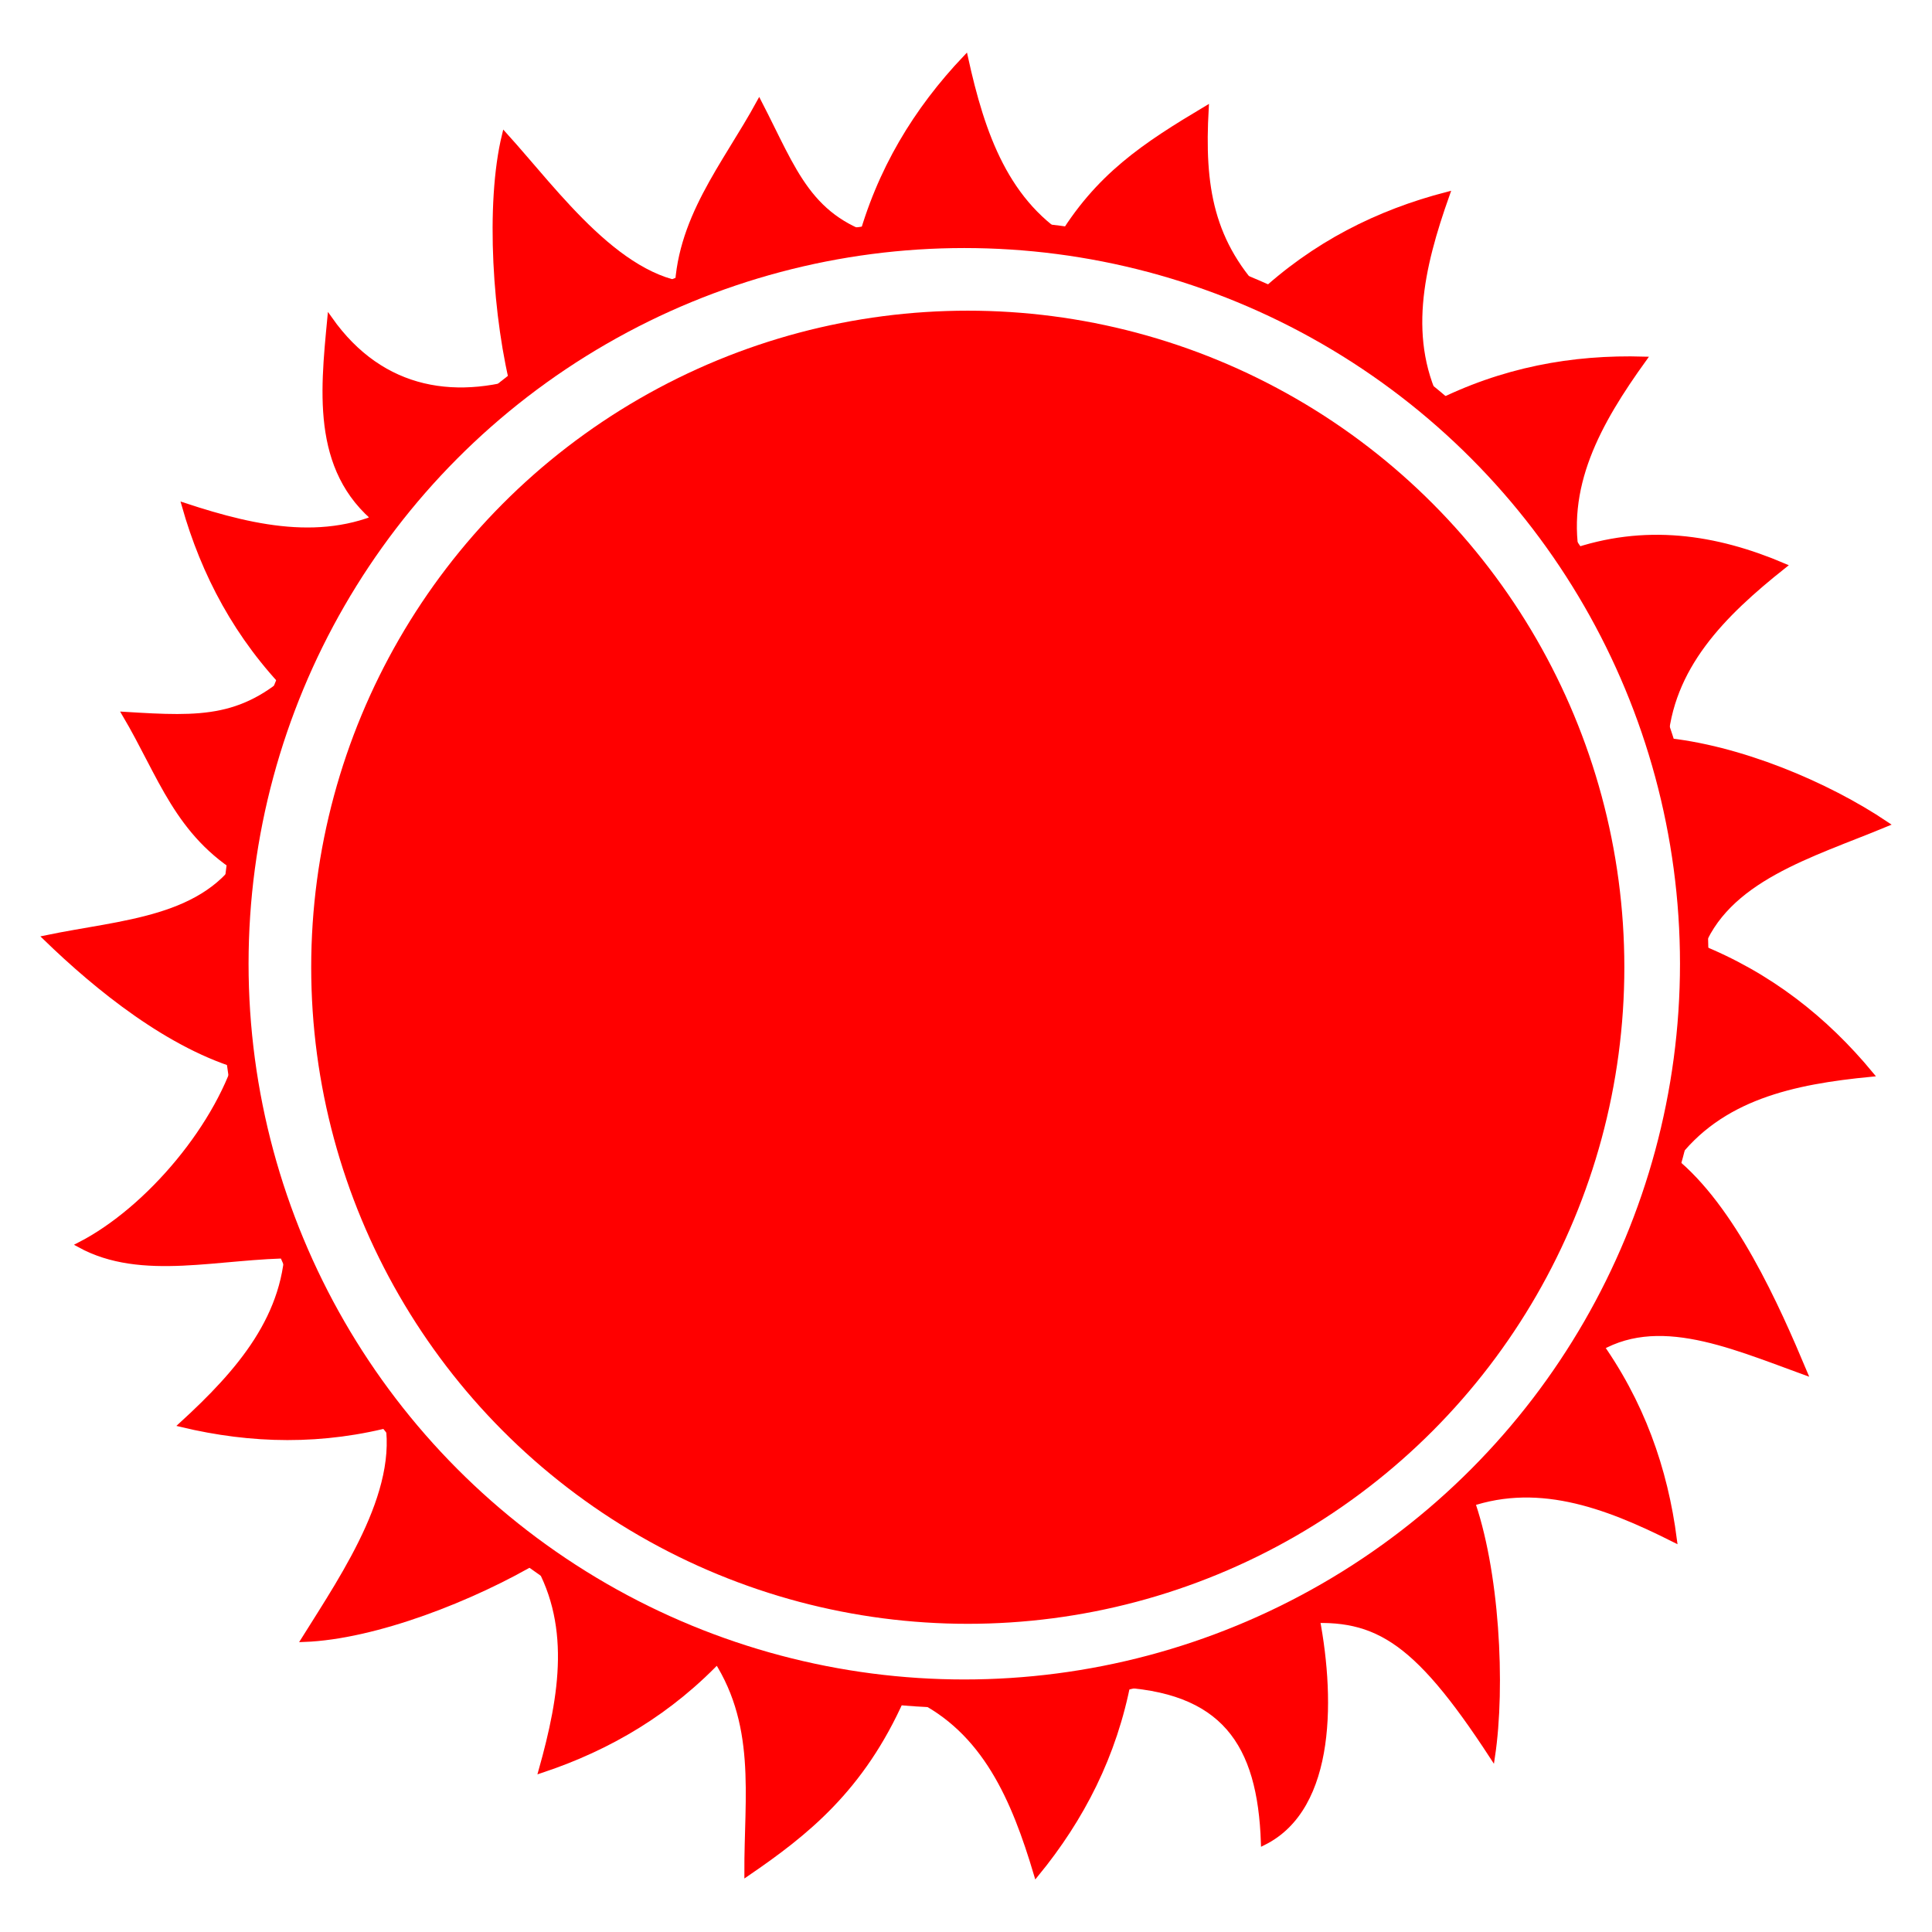 <?xml version="1.0" encoding="UTF-8" standalone="no"?>
<svg
   width="512"
   height="512"
   viewBox="0 0 135.467 135.467"
   version="1.1"
   id="svg8"
   inkscape:version="1.1.2 (0a00cf5339, 2022-02-04)"
   sodipodi:docname="sunburst-scout.svg"
   inkscape:export-filename="/home/sam/rpg/traveller-models/ships/deepnight/deepnight-grey.png"
   inkscape:export-xdpi="150"
   inkscape:export-ydpi="150"
   xmlns:inkscape="http://www.inkscape.org/namespaces/inkscape"
   xmlns:sodipodi="http://sodipodi.sourceforge.net/DTD/sodipodi-0.dtd"
   xmlns="http://www.w3.org/2000/svg"
   xmlns:svg="http://www.w3.org/2000/svg"
   xmlns:rdf="http://www.w3.org/1999/02/22-rdf-syntax-ns#"
   xmlns:cc="http://creativecommons.org/ns#"
   xmlns:dc="http://purl.org/dc/elements/1.1/">
  <defs
     id="defs2" />
  <sodipodi:namedview
     id="base"
     pagecolor="#ffffff"
     bordercolor="#666666"
     borderopacity="1.0"
     inkscape:pageopacity="0.0"
     inkscape:pageshadow="2"
     inkscape:zoom="1.4"
     inkscape:cx="181.42857"
     inkscape:cy="409.28572"
     inkscape:document-units="mm"
     inkscape:current-layer="layer1"
     inkscape:document-rotation="0"
     showgrid="true"
     inkscape:snap-grids="false"
     objecttolerance="20"
     inkscape:window-width="1419"
     inkscape:window-height="849"
     inkscape:window-x="2056"
     inkscape:window-y="556"
     inkscape:window-maximized="0"
     inkscape:snap-object-midpoints="true"
     gridtolerance="10"
     inkscape:snap-center="true"
     inkscape:pagecheckerboard="0"
     units="px"
     height="512px">
    <inkscape:grid
       type="xygrid"
       id="grid838" />
  </sodipodi:namedview>
  <g
     inkscape:label="Layer 1"
     inkscape:groupmode="layer"
     id="layer1">
    <path
       id="path835"
       style="font-variation-settings:normal;vector-effect:none;fill:#ff0000;fill-opacity:1;stroke:#ff0000;stroke-width:0.368;stroke-linecap:butt;stroke-linejoin:miter;stroke-miterlimit:4;stroke-dasharray:none;stroke-dashoffset:0;stroke-opacity:1;stop-color:#000000"
       inkscape:transform-center-x="0.0834305"
       inkscape:transform-center-y="-62.825188"
       d="m 75.306,17.045 c -4.204,-0.806 -8.43,-1.004 -15.048,0.099 1.381,-5.196 3.996,-9.454 7.438,-13.081 1.175,5.332 2.859,10.288 7.61,12.982 z"
       sodipodi:nodetypes="cccc" />
    <ellipse
       style="fill:none;fill-opacity:0.75;stroke:#ff0000;stroke-width:2;stroke-miterlimit:4;stroke-dasharray:none"
       id="path860"
       cx="67.613"
       cy="67.576"
       rx="51.184"
       ry="51.184" />
    <ellipse
       style="fill:#ff0000;fill-opacity:1;stroke:#ff0000;stroke-width:1"
       id="path862"
       cx="67.858"
       cy="67.821"
       rx="45.537"
       ry="45.537" />
    <path
       id="path835-7"
       style="font-variation-settings:normal;vector-effect:none;fill:#ff0000;fill-opacity:1;stroke:#ff0000;stroke-width:0.368;stroke-linecap:butt;stroke-linejoin:miter;stroke-miterlimit:4;stroke-dasharray:none;stroke-dashoffset:0;stroke-opacity:1;stop-color:#000000"
       inkscape:transform-center-x="-14.943505"
       inkscape:transform-center-y="-59.469757"
       d="m 88.726,20.936 c -3.831,-1.91 -7.846,-3.241 -14.517,-3.964 2.731,-4.631 6.064,-6.788 10.358,-9.352 -0.307,5.451 0.312,9.441 4.159,13.316 z"
       sodipodi:nodetypes="cccc" />
    <path
       id="path835-5"
       style="font-variation-settings:normal;vector-effect:none;fill:#ff0000;fill-opacity:1;stroke:#ff0000;stroke-width:0.368;stroke-linecap:butt;stroke-linejoin:miter;stroke-miterlimit:4;stroke-dasharray:none;stroke-dashoffset:0;stroke-opacity:1;stop-color:#000000"
       inkscape:transform-center-x="-29.634115"
       inkscape:transform-center-y="-51.234458"
       d="m 101.05,28.681 c -3.141,-2.909 -6.621,-5.314 -12.82,-7.88 3.922,-3.678 8.394,-5.906 13.234,-7.162 -1.825,5.146 -3.019,10.243 -0.414,15.043 z"
       sodipodi:nodetypes="cccc" />
    <path
       id="path835-3"
       style="font-variation-settings:normal;vector-effect:none;fill:#ff0000;fill-opacity:1;stroke:#ff0000;stroke-width:0.368;stroke-linecap:butt;stroke-linejoin:miter;stroke-miterlimit:4;stroke-dasharray:none;stroke-dashoffset:0;stroke-opacity:1;stop-color:#000000"
       inkscape:transform-center-x="-43.979315"
       inkscape:transform-center-y="-38.954299"
       d="m 110.665,39.515 c -2.203,-3.671 -4.872,-6.952 -10.107,-11.149 4.793,-2.436 9.71,-3.326 14.709,-3.179 -3.19,4.431 -5.761,8.991 -4.601,14.328 z"
       sodipodi:nodetypes="cccc" />
    <path
       id="path835-56"
       style="font-variation-settings:normal;vector-effect:none;fill:#ff0000;fill-opacity:1;stroke:#ff0000;stroke-width:0.368;stroke-linecap:butt;stroke-linejoin:miter;stroke-miterlimit:4;stroke-dasharray:none;stroke-dashoffset:0;stroke-opacity:1;stop-color:#000000"
       inkscape:transform-center-x="-54.573835"
       inkscape:transform-center-y="-24.836782"
       d="m 116.748,52.217 c -1.122,-4.131 -2.799,-8.015 -6.696,-13.476 5.275,-1.86 10.248,-1.095 15.019,0.939 -4.275,3.397 -7.988,7.087 -8.323,12.537 z"
       sodipodi:nodetypes="cccc" />
    <path
       id="path835-2"
       style="font-variation-settings:normal;vector-effect:none;fill:#ff0000;fill-opacity:1;stroke:#ff0000;stroke-width:0.368;stroke-linecap:butt;stroke-linejoin:miter;stroke-miterlimit:4;stroke-dasharray:none;stroke-dashoffset:0;stroke-opacity:1;stop-color:#000000"
       inkscape:transform-center-x="-61.24064"
       inkscape:transform-center-y="-9.348905"
       d="m 119.165,66.717 c 0.096,-4.28 -0.412,-8.479 -2.601,-14.822 5.354,0.497 11.535,3.097 15.685,5.888 -5.262,2.186 -11.266,3.836 -13.084,8.934 z"
       sodipodi:nodetypes="cccc" />
    <path
       id="path835-9"
       style="font-variation-settings:normal;vector-effect:none;fill:#ff0000;fill-opacity:1;stroke:#ff0000;stroke-width:0.368;stroke-linecap:butt;stroke-linejoin:miter;stroke-miterlimit:4;stroke-dasharray:none;stroke-dashoffset:0;stroke-opacity:1;stop-color:#000000"
       inkscape:transform-center-x="-61.94391"
       inkscape:transform-center-y="6.60656"
       d="m 117.372,81.313 c 1.305,-4.077 2.01,-8.248 1.709,-14.951 4.993,1.995 8.905,5.102 12.093,8.956 -5.435,0.526 -10.557,1.603 -13.802,5.995 z"
       sodipodi:nodetypes="cccc" />
    <path
       id="path835-1"
       style="font-variation-settings:normal;vector-effect:none;fill:#ff0000;fill-opacity:1;stroke:#ff0000;stroke-width:0.368;stroke-linecap:butt;stroke-linejoin:miter;stroke-miterlimit:4;stroke-dasharray:none;stroke-dashoffset:0;stroke-opacity:1;stop-color:#000000"
       inkscape:transform-center-x="-55.93778"
       inkscape:transform-center-y="22.36536"
       d="m 111.329,95.096 c 2.432,-3.523 4.316,-7.31 5.973,-13.812 4.2,3.357 7.291,10.321 9.224,14.933 -5.441,-1.979 -10.817,-4.383 -15.197,-1.121 z"
       sodipodi:nodetypes="cccc" />
    <path
       id="path835-27"
       style="font-variation-settings:normal;vector-effect:none;fill:#ff0000;fill-opacity:1;stroke:#ff0000;stroke-width:0.368;stroke-linecap:butt;stroke-linejoin:miter;stroke-miterlimit:4;stroke-dasharray:none;stroke-dashoffset:0;stroke-opacity:1;stop-color:#000000"
       inkscape:transform-center-x="-46.229745"
       inkscape:transform-center-y="36.36937"
       d="m 102.525,105.66 c 3.28,-2.751 6.102,-5.902 9.426,-11.73 3.157,4.352 4.807,9.068 5.446,14.028 -4.876,-2.456 -9.783,-4.28 -14.872,-2.298 z"
       sodipodi:nodetypes="cccc" />
    <path
       id="path835-0"
       style="font-variation-settings:normal;vector-effect:none;fill:#ff0000;fill-opacity:1;stroke:#ff0000;stroke-width:0.368;stroke-linecap:butt;stroke-linejoin:miter;stroke-miterlimit:4;stroke-dasharray:none;stroke-dashoffset:0;stroke-opacity:1;stop-color:#000000"
       inkscape:transform-center-x="-32.953891"
       inkscape:transform-center-y="49.05088"
       d="m 90.844,113.704 c 3.908,-1.748 7.485,-4.006 12.277,-8.702 1.845,5.05 2.263,13.217 1.52,18.163 -5.556,-8.526 -8.36,-9.974 -13.797,-9.46 z"
       sodipodi:nodetypes="cccc" />
    <path
       id="path835-93"
       style="font-variation-settings:normal;vector-effect:none;fill:#ff0000;fill-opacity:1;stroke:#ff0000;stroke-width:0.368;stroke-linecap:butt;stroke-linejoin:miter;stroke-miterlimit:4;stroke-dasharray:none;stroke-dashoffset:0;stroke-opacity:1;stop-color:#000000"
       inkscape:transform-center-x="-19.074233"
       inkscape:transform-center-y="57.635315"
       d="m 78.114,118.105 c 4.228,-0.671 8.269,-1.921 14.118,-5.208 1.218,5.891 1.337,13.837 -3.637,16.303 -0.234,-6.969 -2.784,-10.799 -10.482,-11.094 z"
       sodipodi:nodetypes="cccc" />
    <path
       id="path835-6"
       style="font-variation-settings:normal;vector-effect:none;fill:#ff0000;fill-opacity:1;stroke:#ff0000;stroke-width:0.368;stroke-linecap:butt;stroke-linejoin:miter;stroke-miterlimit:4;stroke-dasharray:none;stroke-dashoffset:0;stroke-opacity:1;stop-color:#000000"
       inkscape:transform-center-x="-4.1442945"
       inkscape:transform-center-y="62.34728"
       d="m 64.132,119.005 c 4.252,0.497 8.481,0.387 15.001,-1.196 -0.998,5.283 -3.296,9.72 -6.465,13.589 -1.561,-5.232 -3.602,-10.053 -8.536,-12.393 z"
       sodipodi:nodetypes="cccc" />
    <path
       id="path835-06"
       style="font-variation-settings:normal;vector-effect:none;fill:#ff0000;fill-opacity:1;stroke:#ff0000;stroke-width:0.368;stroke-linecap:butt;stroke-linejoin:miter;stroke-miterlimit:4;stroke-dasharray:none;stroke-dashoffset:0;stroke-opacity:1;stop-color:#000000"
       inkscape:transform-center-x="11.643778"
       inkscape:transform-center-y="60.62825"
       d="m 49.887,115.891 c 3.941,1.673 6.664,2.86 13.366,3.175 -2.833,6.387 -6.748,9.48 -10.877,12.302 -0.026,-5.46 0.917,-10.621 -2.489,-15.477 z"
       sodipodi:nodetypes="cccc"
       inkscape:export-xdpi="150"
       inkscape:export-ydpi="150" />
    <path
       id="path835-26"
       style="font-variation-settings:normal;vector-effect:none;fill:#ff0000;fill-opacity:1;stroke:#ff0000;stroke-width:0.368;stroke-linecap:butt;stroke-linejoin:miter;stroke-miterlimit:4;stroke-dasharray:none;stroke-dashoffset:0;stroke-opacity:1;stop-color:#000000"
       inkscape:transform-center-x="26.175603"
       inkscape:transform-center-y="53.57351"
       d="m 37.359,109.094 c 3.328,2.693 6.962,4.859 13.319,7.005 -3.667,3.932 -7.98,6.455 -12.725,8.032 1.477,-5.257 2.327,-10.422 -0.593,-15.037 z"
       sodipodi:nodetypes="cccc" />
    <path
       id="path835-18"
       style="font-variation-settings:normal;vector-effect:none;fill:#ff0000;fill-opacity:1;stroke:#ff0000;stroke-width:0.368;stroke-linecap:butt;stroke-linejoin:miter;stroke-miterlimit:4;stroke-dasharray:none;stroke-dashoffset:0;stroke-opacity:1;stop-color:#000000"
       inkscape:transform-center-x="40.94407"
       inkscape:transform-center-y="42.095495"
       d="m 26.989,98.86 c 2.438,3.519 5.316,6.619 10.814,10.465 -4.624,2.743 -11.492,5.442 -16.49,5.622 2.894,-4.63 7.182,-10.838 5.677,-16.087 z"
       sodipodi:nodetypes="cccc" />
    <path
       id="path835-79"
       style="font-variation-settings:normal;vector-effect:none;fill:#ff0000;fill-opacity:1;stroke:#ff0000;stroke-width:0.368;stroke-linecap:butt;stroke-linejoin:miter;stroke-miterlimit:4;stroke-dasharray:none;stroke-dashoffset:0;stroke-opacity:1;stop-color:#000000"
       inkscape:transform-center-x="52.250222"
       inkscape:transform-center-y="28.518292"
       d="m 20.175,86.796 c 1.407,4.043 3.351,7.8 7.62,12.976 -5.19,1.406 -10.184,1.274 -15.048,0.111 4.027,-3.687 7.474,-7.626 7.428,-13.087 z"
       sodipodi:nodetypes="cccc" />
    <path
       id="path835-20"
       style="font-variation-settings:normal;vector-effect:none;fill:#ff0000;fill-opacity:1;stroke:#ff0000;stroke-width:0.368;stroke-linecap:butt;stroke-linejoin:miter;stroke-miterlimit:4;stroke-dasharray:none;stroke-dashoffset:0;stroke-opacity:1;stop-color:#000000"
       inkscape:transform-center-x="59.682407"
       inkscape:transform-center-y="14.228095"
       d="m 16.855,73.514 c 0.288,4.271 1.17,8.408 3.918,14.529 C 15.396,88.028 9.961,89.694 5.578,87.286 10.436,84.795 15.456,78.793 16.855,73.514 Z"
       sodipodi:nodetypes="cccc" />
    <path
       id="path835-23"
       style="font-variation-settings:normal;vector-effect:none;fill:#ff0000;fill-opacity:1;stroke:#ff0000;stroke-width:0.368;stroke-linecap:butt;stroke-linejoin:miter;stroke-miterlimit:4;stroke-dasharray:none;stroke-dashoffset:0;stroke-opacity:1;stop-color:#000000"
       inkscape:transform-center-x="62.831291"
       inkscape:transform-center-y="-0.533795"
       d="m 17.167,59.811 c -0.853,4.195 -1.098,8.418 -0.068,15.048 C 11.918,73.42 6.797,69.248 3.207,65.765 8.552,64.649 14.421,64.531 17.167,59.811 Z"
       sodipodi:nodetypes="ccccc" />
    <path
       id="path835-75"
       style="font-variation-settings:normal;vector-effect:none;fill:#ff0000;fill-opacity:1;stroke:#ff0000;stroke-width:0.368;stroke-linecap:butt;stroke-linejoin:miter;stroke-miterlimit:4;stroke-dasharray:none;stroke-dashoffset:0;stroke-opacity:1;stop-color:#000000"
       inkscape:transform-center-x="59.366369"
       inkscape:transform-center-y="-15.208"
       d="M 21.076,46.722 C 19.147,50.543 17.796,54.552 17.041,61.219 12.423,58.465 11.301,54.403 8.757,50.097 14.207,50.431 17.182,50.55 21.076,46.722 Z"
       sodipodi:nodetypes="cccc" />
    <path
       id="path835-92"
       style="font-variation-settings:normal;vector-effect:none;fill:#ff0000;fill-opacity:1;stroke:#ff0000;stroke-width:0.368;stroke-linecap:butt;stroke-linejoin:miter;stroke-miterlimit:4;stroke-dasharray:none;stroke-dashoffset:0;stroke-opacity:1;stop-color:#000000"
       inkscape:transform-center-x="52.050028"
       inkscape:transform-center-y="-28.37109"
       d="m 27.977,35.522 c -2.837,3.206 -5.163,6.739 -7.588,12.995 -3.766,-3.838 -6.095,-8.258 -7.46,-13.069 5.186,1.708 10.308,2.787 15.048,0.074 z"
       sodipodi:nodetypes="cccc" />
    <path
       id="path835-28"
       style="font-variation-settings:normal;vector-effect:none;fill:#ff0000;fill-opacity:1;stroke:#ff0000;stroke-width:0.368;stroke-linecap:butt;stroke-linejoin:miter;stroke-miterlimit:4;stroke-dasharray:none;stroke-dashoffset:0;stroke-opacity:1;stop-color:#000000"
       inkscape:transform-center-x="41.139218"
       inkscape:transform-center-y="-41.90279"
       d="m 37.65,26.333 c -3.568,2.366 -6.725,5.181 -10.682,10.6 -4.956,-3.566 -4.343,-9.269 -3.839,-14.55 3.655,5.174 8.988,5.956 14.52,3.951 z"
       sodipodi:nodetypes="cccc" />
    <path
       id="path835-97"
       style="font-variation-settings:normal;vector-effect:none;fill:#ff0000;fill-opacity:1;stroke:#ff0000;stroke-width:0.368;stroke-linecap:butt;stroke-linejoin:miter;stroke-miterlimit:4;stroke-dasharray:none;stroke-dashoffset:0;stroke-opacity:1;stop-color:#000000"
       inkscape:transform-center-x="28.262241"
       inkscape:transform-center-y="-52.421384"
       d="m 49.116,20.046 c -4.05,1.387 -7.816,3.313 -13.014,7.556 -1.381,-5.196 -1.907,-13.279 -0.72,-18.137 3.667,4.045 8.272,10.6 13.733,10.58 z"
       sodipodi:nodetypes="ccccc" />
    <path
       id="path835-36"
       style="font-variation-settings:normal;vector-effect:none;fill:#ff0000;fill-opacity:1;stroke:#ff0000;stroke-width:0.368;stroke-linecap:butt;stroke-linejoin:miter;stroke-miterlimit:4;stroke-dasharray:none;stroke-dashoffset:0;stroke-opacity:1;stop-color:#000000"
       inkscape:transform-center-x="14.40265"
       inkscape:transform-center-y="-59.616979"
       d="m 61.999,16.837 c -4.27,0.302 -8.405,1.197 -14.517,3.965 -0.002,-5.377 3.353,-9.222 5.747,-13.613 2.507,4.851 3.487,8.266 8.77,9.648 z"
       sodipodi:nodetypes="cccc" />
  </g>
</svg>
